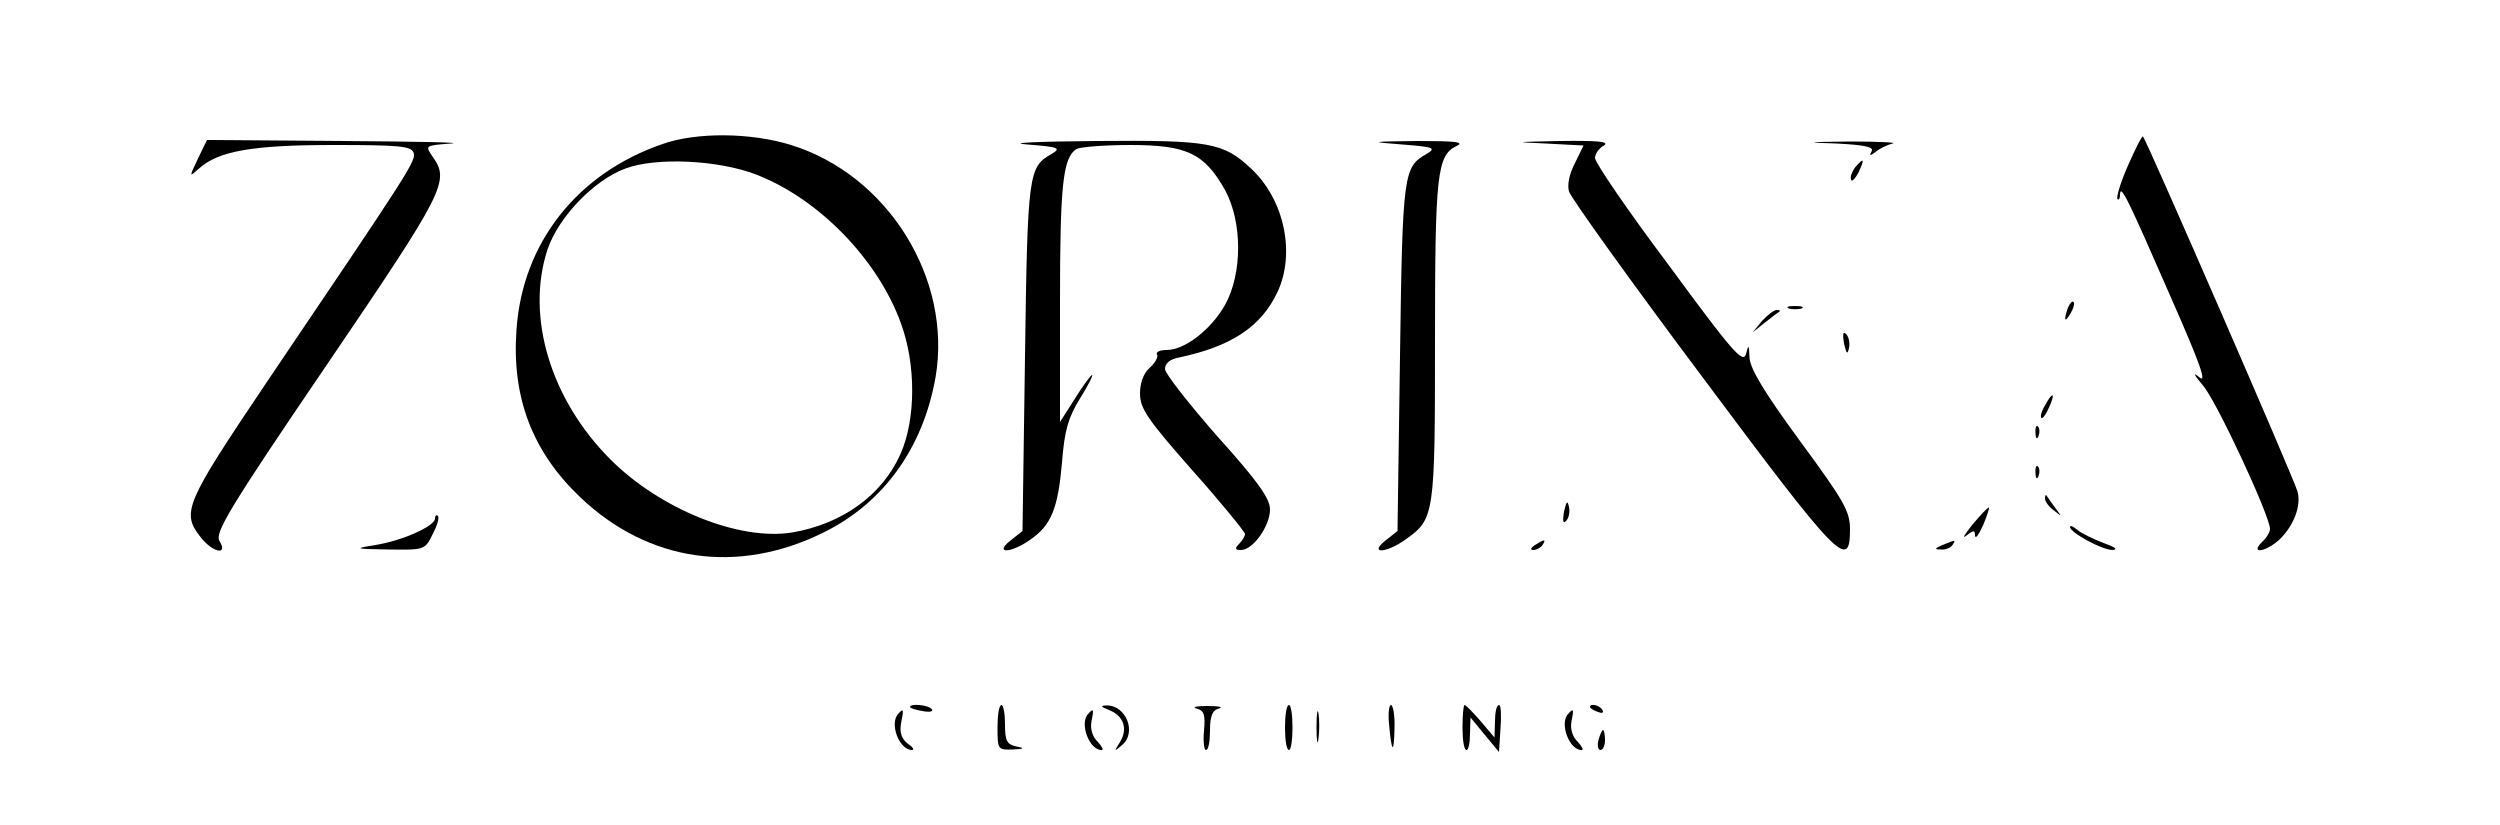 <?xml version="1.0" standalone="no"?>
<!DOCTYPE svg PUBLIC "-//W3C//DTD SVG 20010904//EN"
 "http://www.w3.org/TR/2001/REC-SVG-20010904/DTD/svg10.dtd">
<svg version="1.0" xmlns="http://www.w3.org/2000/svg"
 width="500pt" height="165pt" viewBox="0 0 500 165"
 preserveAspectRatio="xMidYMid meet">

<g transform="translate(0,165) scale(0.1,-0.1)"
fill="#000000" stroke="none">
<path d="M1325 1362 c-171 -59 -280 -198 -292 -371 -10 -136 32 -245 128 -336
136 -129 314 -155 486 -70 120 59 199 169 224 310 34 197 -95 405 -289 465
-80 25 -189 26 -257 2z m187 -61 c125 -48 244 -170 290 -298 30 -82 30 -191
-1 -261 -37 -83 -117 -140 -217 -157 -106 -17 -264 47 -363 146 -120 120 -170
286 -126 420 22 65 93 139 156 162 61 23 186 17 261 -12z"/>
<path d="M4256 1319 c-15 -34 -24 -64 -21 -67 3 -3 5 1 5 9 1 22 15 -7 101
-204 60 -136 74 -176 57 -161 -13 11 -10 4 8 -17 27 -31 134 -261 134 -287 0
-6 -7 -18 -16 -26 -25 -25 8 -20 35 5 28 27 44 67 36 96 -5 21 -302 703 -309
710 -2 2 -15 -24 -30 -58z"/>
<path d="M396 1333 c-18 -38 -18 -38 2 -20 39 35 107 47 269 47 129 0 155 -2
160 -15 6 -16 -4 -31 -296 -463 -160 -238 -169 -257 -130 -306 24 -31 56 -38
38 -8 -10 16 19 65 215 353 237 349 246 367 211 416 -15 22 -15 22 37 26 29 2
-69 4 -218 5 l-270 2 -18 -37z"/>
<path d="M2055 1361 c63 -5 68 -7 48 -19 -46 -26 -48 -38 -53 -405 l-5 -349
-24 -19 c-34 -27 1 -26 40 2 42 29 55 63 63 154 5 64 12 89 36 128 16 26 27
47 24 47 -2 0 -18 -21 -34 -47 l-30 -47 0 241 c0 235 6 288 33 305 7 4 55 8
108 8 113 0 148 -17 189 -90 35 -64 35 -167 0 -230 -28 -49 -80 -90 -117 -90
-13 0 -22 -4 -19 -9 3 -4 -3 -16 -14 -26 -13 -11 -20 -31 -20 -52 0 -30 15
-52 105 -154 58 -65 105 -123 105 -127 0 -4 -5 -13 -12 -20 -9 -9 -8 -12 4
-12 24 0 58 48 58 81 0 22 -24 56 -105 146 -57 65 -105 126 -105 135 0 11 10
20 28 23 104 22 164 61 197 131 36 77 14 184 -52 246 -56 53 -83 58 -310 56
-124 -1 -180 -4 -138 -7z"/>
<path d="M2805 1361 c63 -5 68 -7 48 -19 -46 -26 -48 -38 -53 -405 l-5 -349
-24 -19 c-34 -27 1 -26 40 2 58 41 59 48 59 397 0 334 4 371 43 390 17 8 -1
10 -78 10 -96 -1 -97 -2 -30 -7z"/>
<path d="M3091 1363 l76 -4 -17 -35 c-11 -21 -16 -43 -12 -57 4 -13 123 -179
266 -370 272 -365 296 -390 296 -306 0 37 -12 57 -100 177 -72 98 -100 145
-101 167 -1 26 -2 27 -7 7 -6 -20 -27 4 -154 177 -82 109 -148 206 -148 215 0
8 8 20 18 25 12 8 -13 10 -88 9 -91 -2 -95 -2 -29 -5z"/>
<path d="M3673 1363 c57 -3 76 -7 70 -16 -5 -9 -3 -9 8 -1 8 7 23 14 34 17 11
2 -27 4 -85 4 -88 -1 -93 -2 -27 -4z"/>
<path d="M3710 1315 c-6 -8 -10 -19 -8 -24 1 -6 8 1 15 14 13 28 11 31 -7 10z"/>
<path d="M4136 1035 c-9 -26 -7 -32 5 -12 6 10 9 21 6 23 -2 3 -7 -2 -11 -11z"/>
<path d="M3578 1033 c6 -2 18 -2 25 0 6 3 1 5 -13 5 -14 0 -19 -2 -12 -5z"/>
<path d="M3524 1008 l-19 -23 25 20 c14 11 27 21 29 22 2 2 0 3 -6 3 -5 0 -18
-10 -29 -22z"/>
<path d="M3688 963 c5 -21 7 -23 10 -9 2 10 0 22 -6 28 -6 6 -7 0 -4 -19z"/>
<path d="M4090 839 c-7 -11 -10 -23 -7 -25 2 -2 9 7 15 21 14 30 7 33 -8 4z"/>
<path d="M4071 784 c0 -11 3 -14 6 -6 3 7 2 16 -1 19 -3 4 -6 -2 -5 -13z"/>
<path d="M4071 704 c0 -11 3 -14 6 -6 3 7 2 16 -1 19 -3 4 -6 -2 -5 -13z"/>
<path d="M4090 653 c0 -6 8 -17 18 -24 16 -13 16 -13 2 6 -8 11 -16 22 -17 24
-2 2 -3 0 -3 -6z"/>
<path d="M3128 627 c-3 -19 -2 -25 4 -19 6 6 8 18 6 28 -3 14 -5 12 -10 -9z"/>
<path d="M3945 601 c-16 -20 -22 -30 -12 -22 14 11 17 11 17 0 1 -8 7 1 16 20
8 19 13 35 12 36 -2 1 -16 -14 -33 -34z"/>
<path d="M870 613 c0 -15 -64 -44 -119 -53 -44 -7 -43 -8 26 -9 71 -1 73 -1
88 30 9 17 14 33 11 37 -3 3 -6 1 -6 -5z"/>
<path d="M4140 596 c0 -11 64 -46 85 -46 12 1 5 6 -18 14 -20 8 -44 19 -52 26
-8 7 -15 10 -15 6z"/>
<path d="M3070 560 c-9 -6 -10 -10 -3 -10 6 0 15 5 18 10 8 12 4 12 -15 0z"/>
<path d="M3885 560 c-16 -7 -17 -9 -3 -9 9 -1 20 4 23 9 7 11 7 11 -20 0z"/>
<path d="M1820 236 c0 -2 11 -6 25 -8 13 -3 22 -1 19 3 -5 9 -44 13 -44 5z"/>
<path d="M1995 195 c0 -44 1 -45 30 -44 24 1 25 3 8 6 -19 4 -23 11 -23 44 0
21 -3 39 -7 39 -5 0 -8 -20 -8 -45z"/>
<path d="M2218 230 c30 -12 38 -38 22 -64 -12 -19 -12 -20 3 -7 32 25 9 82
-31 80 -12 0 -10 -3 6 -9z"/>
<path d="M2393 233 c15 -4 18 -12 15 -44 -2 -21 0 -39 4 -39 5 0 8 18 8 39 0
29 5 41 18 44 9 3 -1 5 -23 5 -22 0 -32 -2 -22 -5z"/>
<path d="M2570 195 c0 -25 3 -45 8 -45 4 0 7 20 7 45 0 25 -3 45 -7 45 -5 0
-8 -20 -8 -45z"/>
<path d="M2633 195 c0 -27 2 -38 4 -22 2 15 2 37 0 50 -2 12 -4 0 -4 -28z"/>
<path d="M2778 203 c5 -59 10 -63 11 -10 1 26 -3 47 -7 47 -4 0 -6 -17 -4 -37z"/>
<path d="M2925 195 c0 -25 3 -45 8 -45 4 0 7 15 7 33 l1 32 28 -34 29 -35 3
47 c2 26 1 47 -3 47 -5 0 -8 -15 -8 -32 l-1 -33 -28 33 c-15 17 -29 32 -32 32
-2 0 -4 -20 -4 -45z"/>
<path d="M3180 236 c0 -2 7 -7 16 -10 8 -3 12 -2 9 4 -6 10 -25 14 -25 6z"/>
<path d="M1797 223 c-19 -19 1 -73 27 -73 5 0 2 6 -9 13 -12 10 -16 22 -13 40
6 29 5 31 -5 20z"/>
<path d="M2177 223 c-19 -18 1 -73 26 -73 5 0 1 7 -8 17 -10 9 -15 26 -12 40
5 25 4 27 -6 16z"/>
<path d="M3137 223 c-19 -18 1 -73 26 -73 5 0 1 7 -8 17 -10 9 -15 26 -12 40
5 25 4 27 -6 16z"/>
<path d="M3197 170 c-3 -11 -1 -20 4 -20 5 0 9 9 9 20 0 11 -2 20 -4 20 -2 0
-6 -9 -9 -20z"/>
</g>
</svg>

